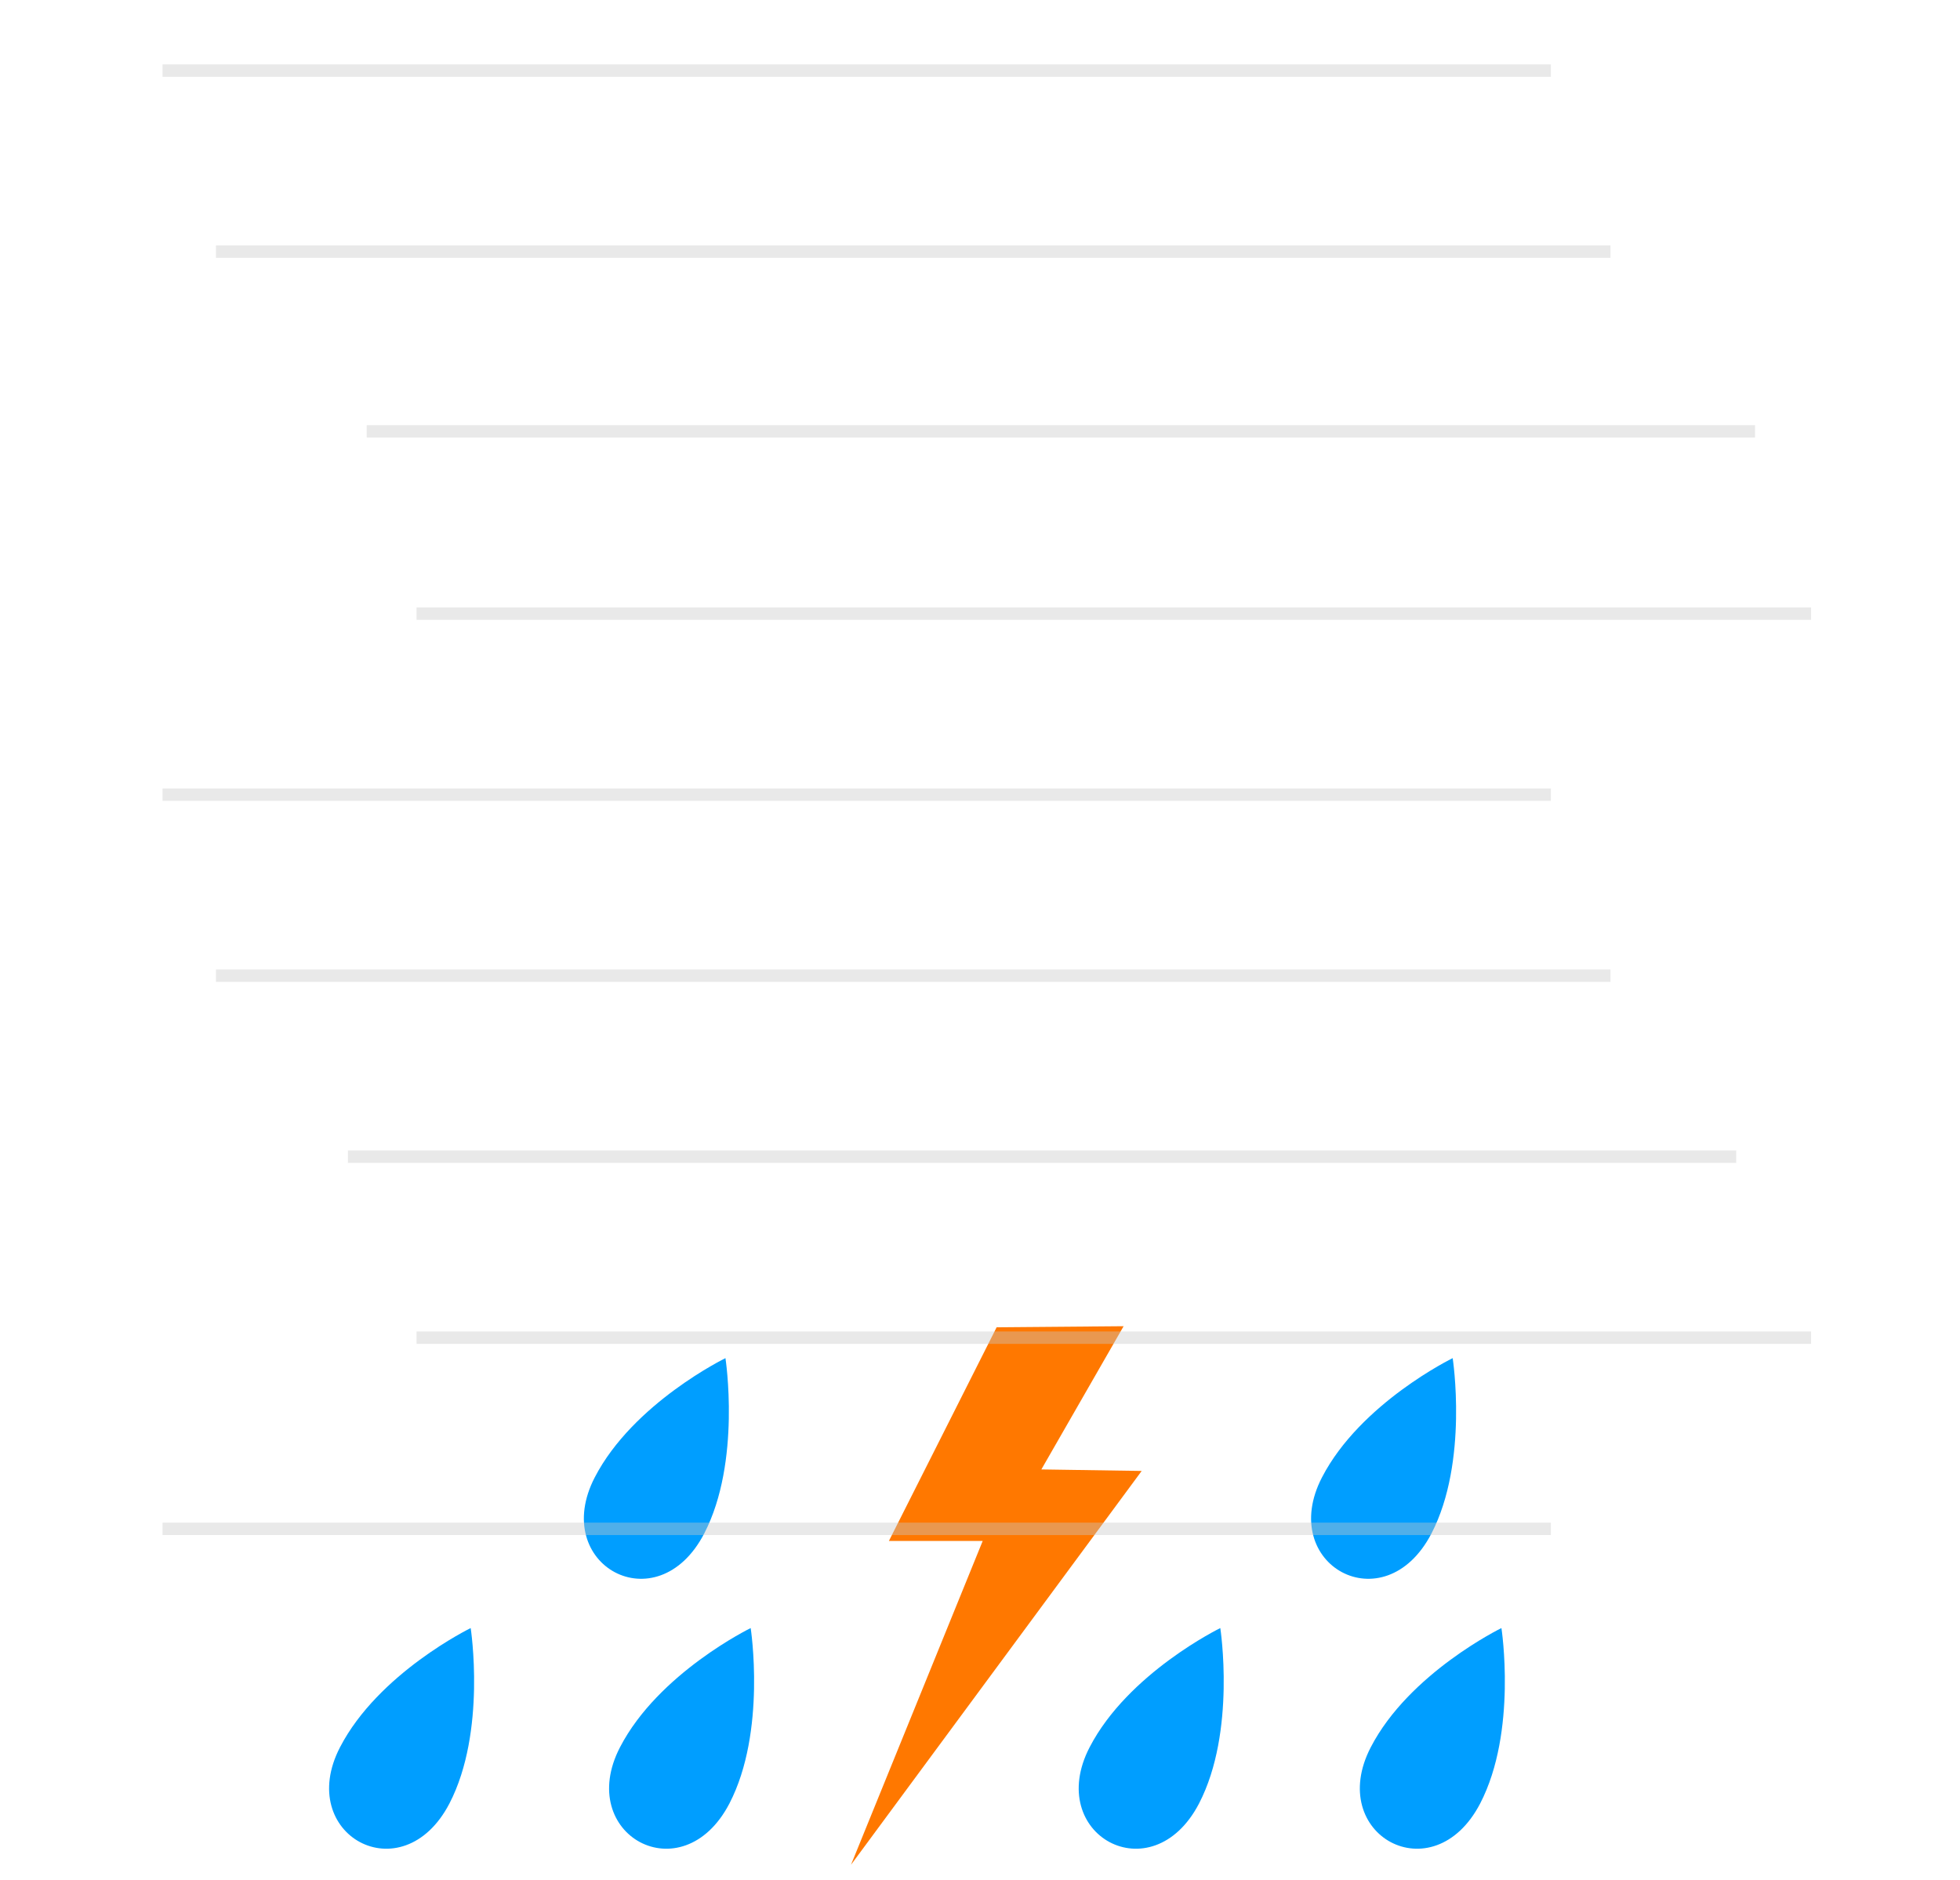 <svg width="221" height="212" viewBox="0 0 221 212" fill="none" xmlns="http://www.w3.org/2000/svg">
<g clip-path="url(#clip0_183_975)">
<path fill-rule="evenodd" clip-rule="evenodd" d="M128.73 165.86L117.419 165.688L126.693 149.54L112.376 149.66L100.229 173.752H110.805L95.954 210.268L128.73 165.86Z" fill="#FF7800"/>
<path fill-rule="evenodd" clip-rule="evenodd" d="M82.248 203.352C76.932 213.568 64.802 206.884 69.904 197.024C74.236 188.644 84.643 183.576 84.643 183.576C84.643 183.576 86.451 195.236 82.248 203.352ZM135.2 203.352C129.884 213.568 117.753 206.884 122.856 197.024C127.188 188.644 137.595 183.576 137.595 183.576C137.595 183.576 139.403 195.236 135.2 203.352ZM161.403 172.916C156.087 183.132 143.956 176.448 149.059 166.588C153.39 158.208 163.797 153.14 163.797 153.14C163.797 153.14 165.606 164.804 161.403 172.916ZM166.899 203.352C161.583 213.568 149.452 206.884 154.556 197.024C158.887 188.644 169.294 183.576 169.294 183.576C169.294 183.576 171.102 195.236 166.899 203.352ZM50.678 203.352C45.361 213.568 33.231 206.884 38.334 197.024C42.665 188.644 53.072 183.576 53.072 183.576C53.072 183.576 54.881 195.236 50.678 203.352ZM79.403 172.916C74.088 183.132 61.957 176.448 67.06 166.588C71.391 158.208 81.798 153.14 81.798 153.14C81.798 153.14 83.606 164.804 79.403 172.916Z" fill="#009EFF"/>
<g opacity="0.4">
<path d="M24.35 110.012H181.59M46.969 150.832H204.208M18.327 89.604H174.867M39.226 130.424H195.766M24.35 28.372H181.59M46.969 69.192H204.208M18.327 7.96H174.867M41.347 48.64H197.888M18.327 172.388H174.867" stroke="#C9C9C9" stroke-width="1.4"/>
</g>
</g>
<defs>
<clipPath id="clip0_183_975">
<rect width="221" height="212" fill="white"/>
</clipPath>
</defs>
</svg>
